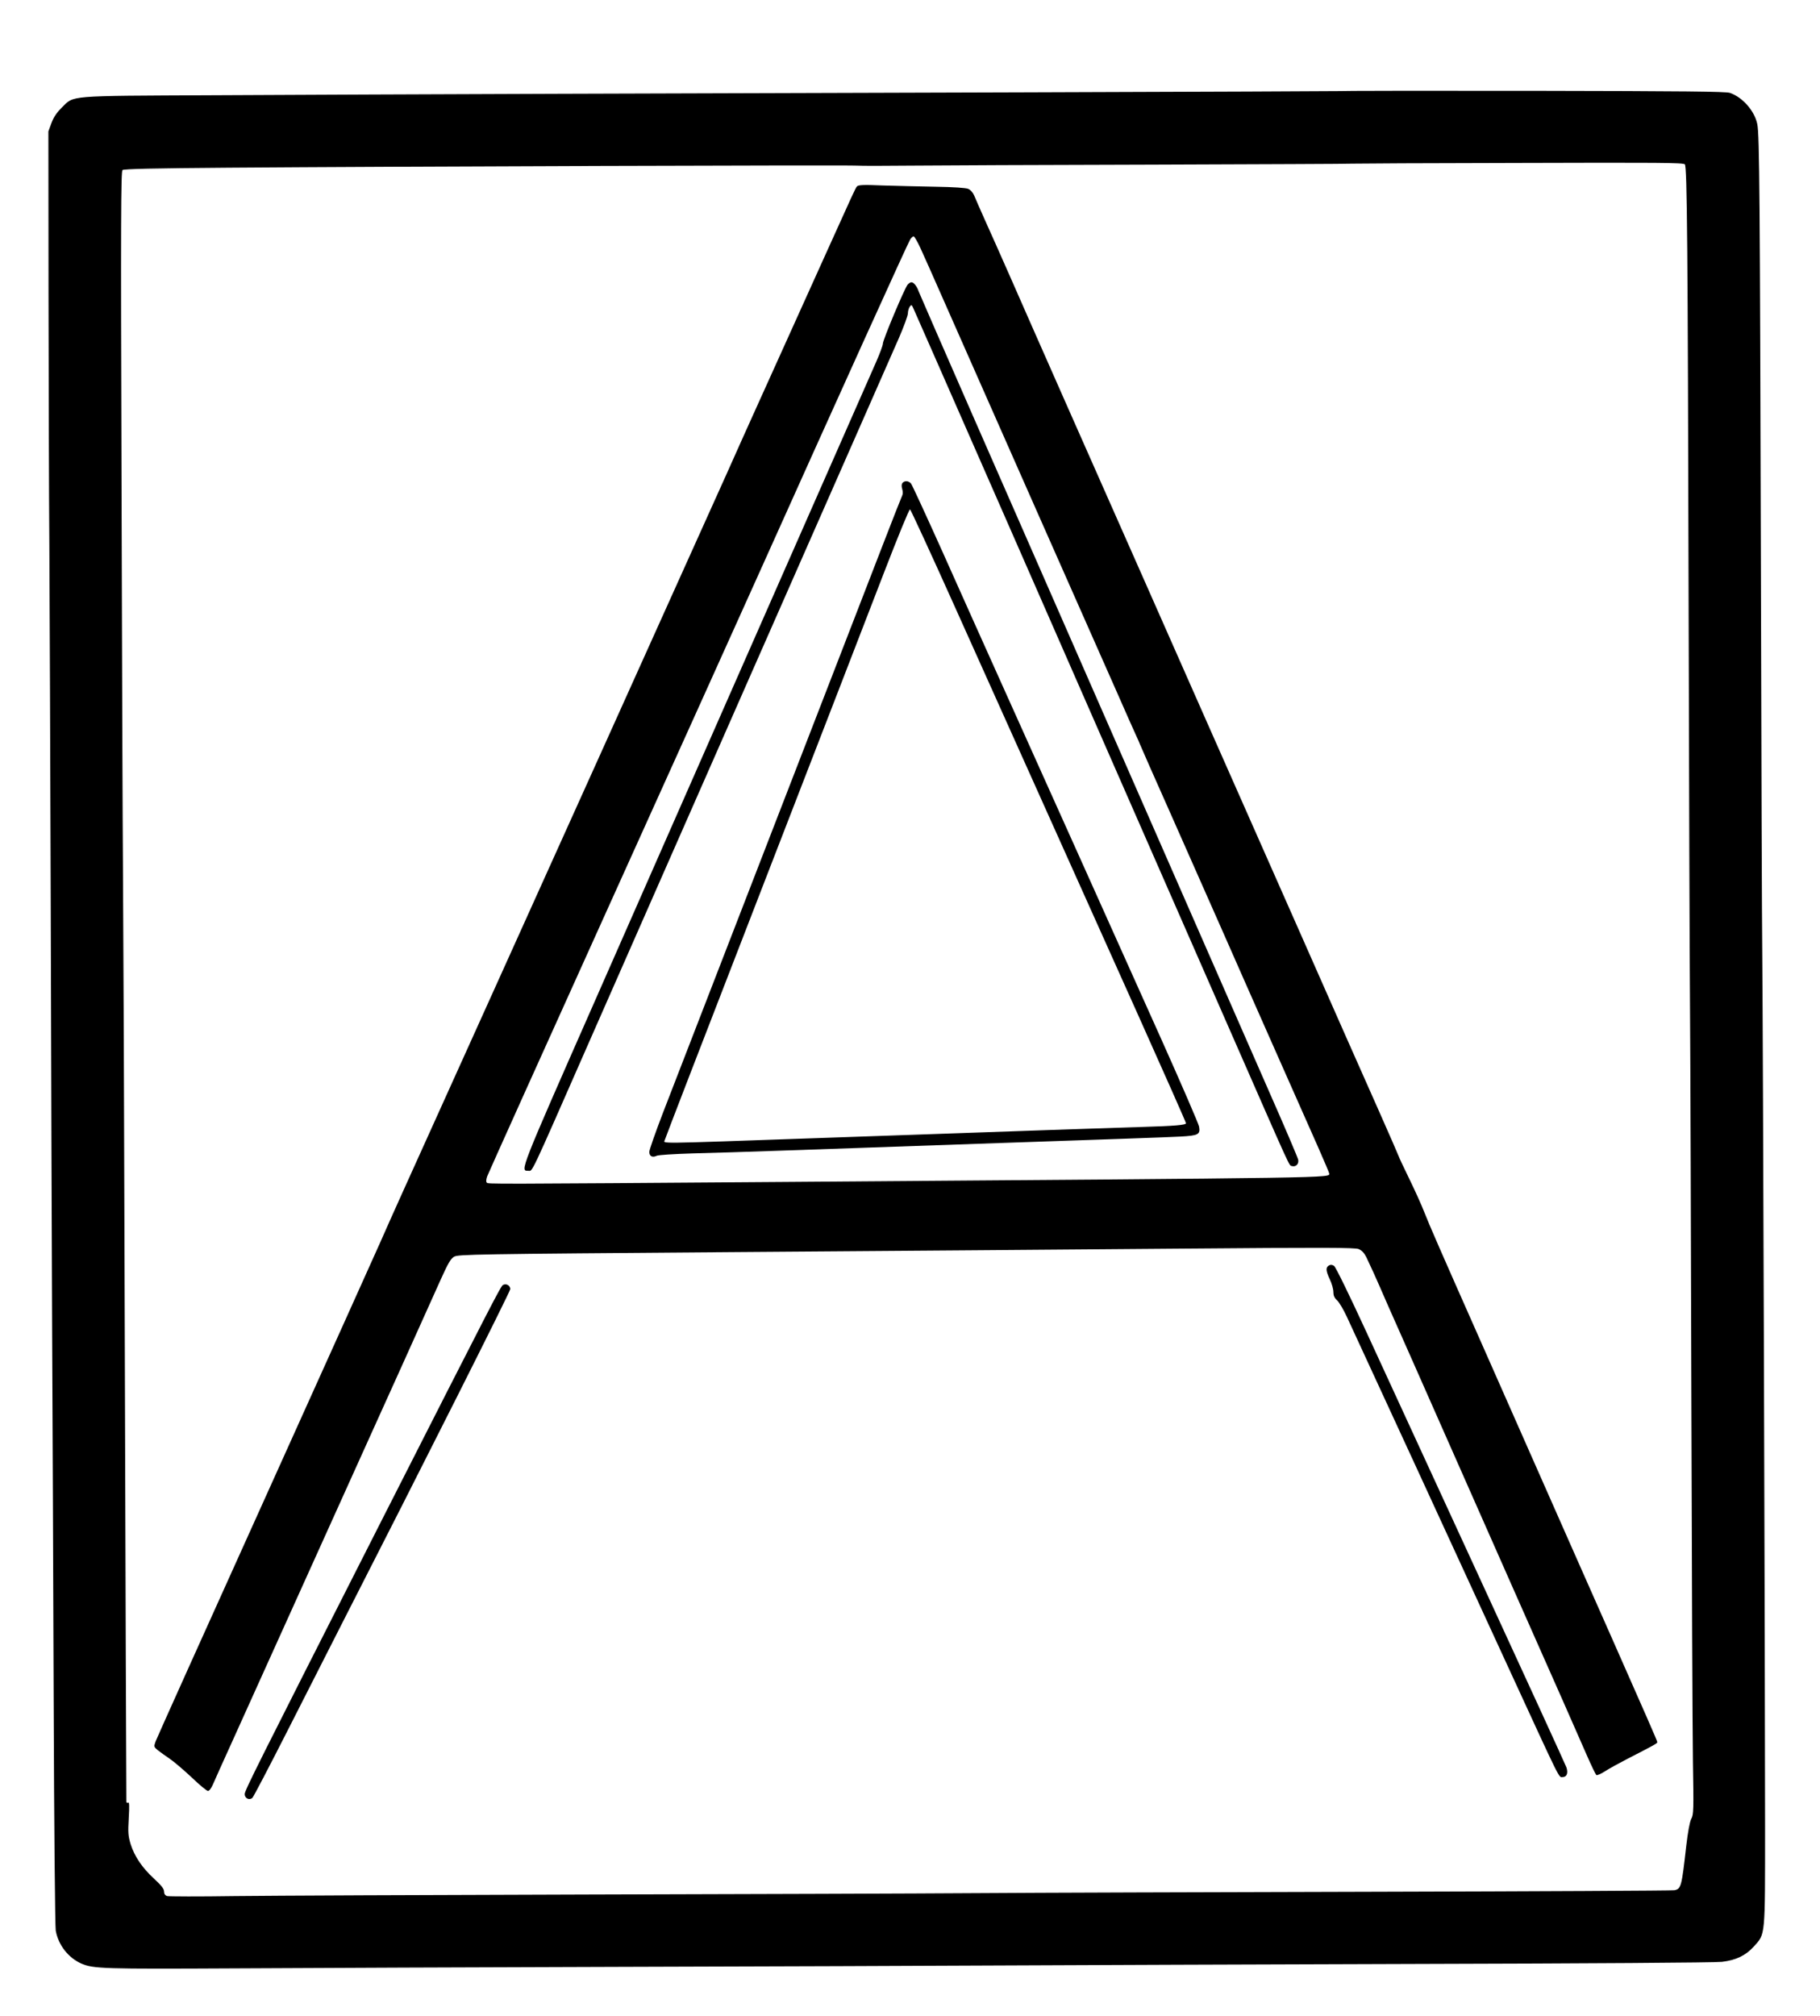 <?xml version="1.0" standalone="no"?>
<!DOCTYPE svg PUBLIC "-//W3C//DTD SVG 20010904//EN"
 "http://www.w3.org/TR/2001/REC-SVG-20010904/DTD/svg10.dtd">
<svg version="1.0" xmlns="http://www.w3.org/2000/svg"
 width="1309pt" height="1450pt" viewBox="0 0 1309 1450"
 preserveAspectRatio="xMidYMid meet">

<g transform="translate(0,1450) scale(0.1,-0.1)"
fill="#000000" stroke="none">
<path d="M9628 13845 c-2 -1 -1004 -5 -2228 -9 -2520 -7 -4501 -14 -5870 -21
-1064 -5 -994 0 -1086 -89 -36 -36 -58 -68 -74 -111 l-22 -60 1 -1170 c1 -643
3 -1460 6 -1815 2 -355 7 -1525 10 -2600 3 -1075 7 -2436 10 -3025 3 -588 8
-1792 11 -2675 3 -914 10 -1626 15 -1655 19 -104 90 -194 183 -236 88 -38 156
-40 1116 -35 509 3 1753 8 2765 11 1012 3 2250 7 2750 10 501 3 1851 7 3000
11 1194 3 2124 9 2170 15 101 12 170 45 229 110 84 94 81 58 81 864 0 1096
-15 5724 -20 6240 -3 253 -7 1513 -10 2800 -7 2666 -10 3128 -26 3202 -19 95
-106 194 -197 225 -29 10 -321 13 -1424 15 -762 1 -1388 0 -1390 -2z m2490
-527 c16 -20 21 -556 27 -3163 3 -1215 7 -2516 10 -2890 3 -374 7 -1663 10
-2865 3 -1202 8 -2356 11 -2566 6 -352 5 -384 -12 -415 -11 -22 -24 -92 -36
-194 -33 -294 -37 -309 -85 -319 -16 -3 -986 -8 -2158 -11 -1171 -3 -2461 -7
-2865 -10 -404 -3 -1664 -7 -2800 -10 -1136 -3 -2275 -8 -2531 -11 -256 -4
-476 -3 -487 0 -15 5 -22 16 -22 33 0 19 -19 43 -72 92 -86 79 -141 161 -169
250 -17 58 -19 81 -13 185 5 89 4 117 -4 112 -7 -4 -12 -1 -13 6 -1 20 -6
1492 -13 3803 -3 1139 -8 2396 -11 2795 -3 399 -8 1715 -11 2925 -6 1863 -4
2202 7 2212 10 8 224 13 764 17 1179 9 4465 20 4520 15 28 -2 199 -2 380 0
182 2 967 5 1745 7 778 3 1424 5 1435 7 11 1 551 4 1200 5 1004 3 1183 2 1193
-10z"/>
<path d="M6163 13159 c-11 -14 -34 -64 -203 -439 -152 -336 -230 -509 -280
-620 -26 -58 -89 -197 -140 -310 -51 -113 -114 -252 -140 -310 -26 -58 -102
-226 -168 -375 -93 -209 -1635 -3629 -2333 -5172 -60 -132 -133 -297 -163
-365 -30 -67 -402 -895 -828 -1838 -426 -943 -781 -1732 -789 -1754 -13 -37
-13 -39 16 -63 17 -13 55 -41 85 -61 30 -20 101 -81 158 -134 56 -54 109 -98
118 -98 9 0 24 20 36 48 11 26 73 164 138 307 65 143 159 352 210 465 51 113
114 252 140 310 26 58 89 197 140 310 51 113 114 252 140 310 26 58 89 197
140 310 51 113 114 252 140 310 26 58 89 197 140 310 51 113 125 277 165 365
83 185 187 416 283 629 55 122 73 153 98 168 29 17 136 19 1980 33 1072 8
2522 19 3221 25 1071 9 1278 8 1305 -3 23 -10 40 -28 55 -58 26 -54 82 -177
93 -204 4 -11 104 -238 223 -505 225 -508 363 -822 747 -1690 128 -289 285
-644 350 -790 64 -146 143 -325 175 -398 32 -73 62 -135 67 -138 5 -3 33 9 61
27 29 19 102 59 162 90 191 98 215 111 215 120 0 8 -87 206 -325 744 -73 165
-176 397 -228 515 -178 403 -545 1234 -707 1600 -300 677 -382 865 -415 950
-18 47 -67 156 -109 242 -42 86 -76 159 -76 162 0 2 -63 147 -141 323 -161
362 -273 615 -592 1338 -124 281 -298 674 -387 875 -89 201 -201 455 -250 565
-75 170 -205 465 -455 1030 -338 763 -825 1864 -972 2200 -63 143 -143 323
-178 400 -34 77 -70 157 -78 178 -10 23 -27 42 -44 49 -17 7 -105 13 -233 15
-113 2 -284 6 -380 9 -143 6 -177 4 -187 -7z m456 -441 c21 -46 96 -213 166
-373 126 -286 354 -802 687 -1555 202 -456 438 -989 573 -1295 53 -121 108
-245 122 -275 14 -30 29 -64 33 -75 4 -11 104 -238 223 -505 118 -267 282
-638 365 -825 82 -187 254 -576 382 -865 128 -289 268 -605 311 -702 43 -98
79 -182 79 -187 0 -33 118 -31 -3895 -61 -2184 -16 -2153 -16 -2164 -5 -6 6
-5 22 3 45 7 19 402 897 878 1950 476 1053 963 2133 1083 2400 572 1274 1067
2367 1081 2387 8 13 19 23 25 23 6 0 27 -37 48 -82z"/>
<path d="M6528 12453 c-22 -26 -178 -397 -178 -424 0 -12 -22 -72 -49 -133
-51 -116 -1108 -2516 -2015 -4578 -555 -1260 -546 -1238 -486 -1238 32 0 4
-60 430 910 76 173 596 1355 1155 2625 560 1271 1046 2376 1081 2456 35 81 64
160 64 176 0 16 6 37 13 47 12 16 14 16 26 -11 18 -38 936 -2131 2273 -5183
459 -1047 427 -978 450 -986 28 -8 51 15 45 46 -3 14 -95 231 -205 480 -194
442 -795 1814 -1442 3290 -175 399 -488 1112 -695 1585 -207 473 -382 874
-388 890 -12 36 -35 65 -52 65 -7 0 -19 -8 -27 -17z"/>
<path d="M6491 11027 c-7 -9 -8 -24 -2 -44 5 -16 5 -36 1 -44 -4 -8 -70 -174
-145 -369 -75 -195 -195 -503 -265 -685 -70 -181 -275 -710 -455 -1175 -180
-465 -424 -1095 -542 -1400 -118 -305 -259 -670 -314 -811 -54 -141 -99 -268
-99 -283 0 -31 22 -43 53 -28 12 6 126 13 257 17 129 3 417 12 640 20 223 8
934 33 1580 55 646 22 1226 42 1288 46 131 7 146 15 136 72 -4 21 -126 303
-271 627 -408 909 -850 1894 -1123 2500 -136 303 -341 759 -455 1015 -115 256
-215 473 -223 483 -18 20 -45 22 -61 4z m382 -903 c526 -1172 945 -2106 1311
-2920 190 -424 346 -776 346 -782 0 -13 -84 -20 -325 -27 -177 -5 -351 -11
-2328 -80 -1205 -42 -1101 -41 -1095 -12 3 12 281 733 618 1602 655 1692 693
1790 960 2482 96 249 179 451 185 450 5 -2 153 -323 328 -713z"/>
<path d="M9558 5399 c-24 -14 -23 -37 7 -101 14 -29 25 -69 25 -89 0 -26 7
-42 26 -60 15 -13 47 -67 71 -119 42 -89 855 -1854 1163 -2525 388 -843 359
-785 390 -785 29 0 40 29 26 70 -7 19 -286 629 -621 1355 -334 726 -703 1527
-819 1779 -126 273 -219 464 -231 472 -14 9 -25 10 -37 3z"/>
<path d="M3618 5259 c-17 -10 -54 -81 -876 -1699 -912 -1797 -982 -1937 -982
-1963 0 -30 33 -46 55 -27 8 7 125 231 261 499 136 267 304 599 374 736 601
1176 1220 2407 1220 2424 0 26 -29 43 -52 30z"/>
</g>
</svg>

